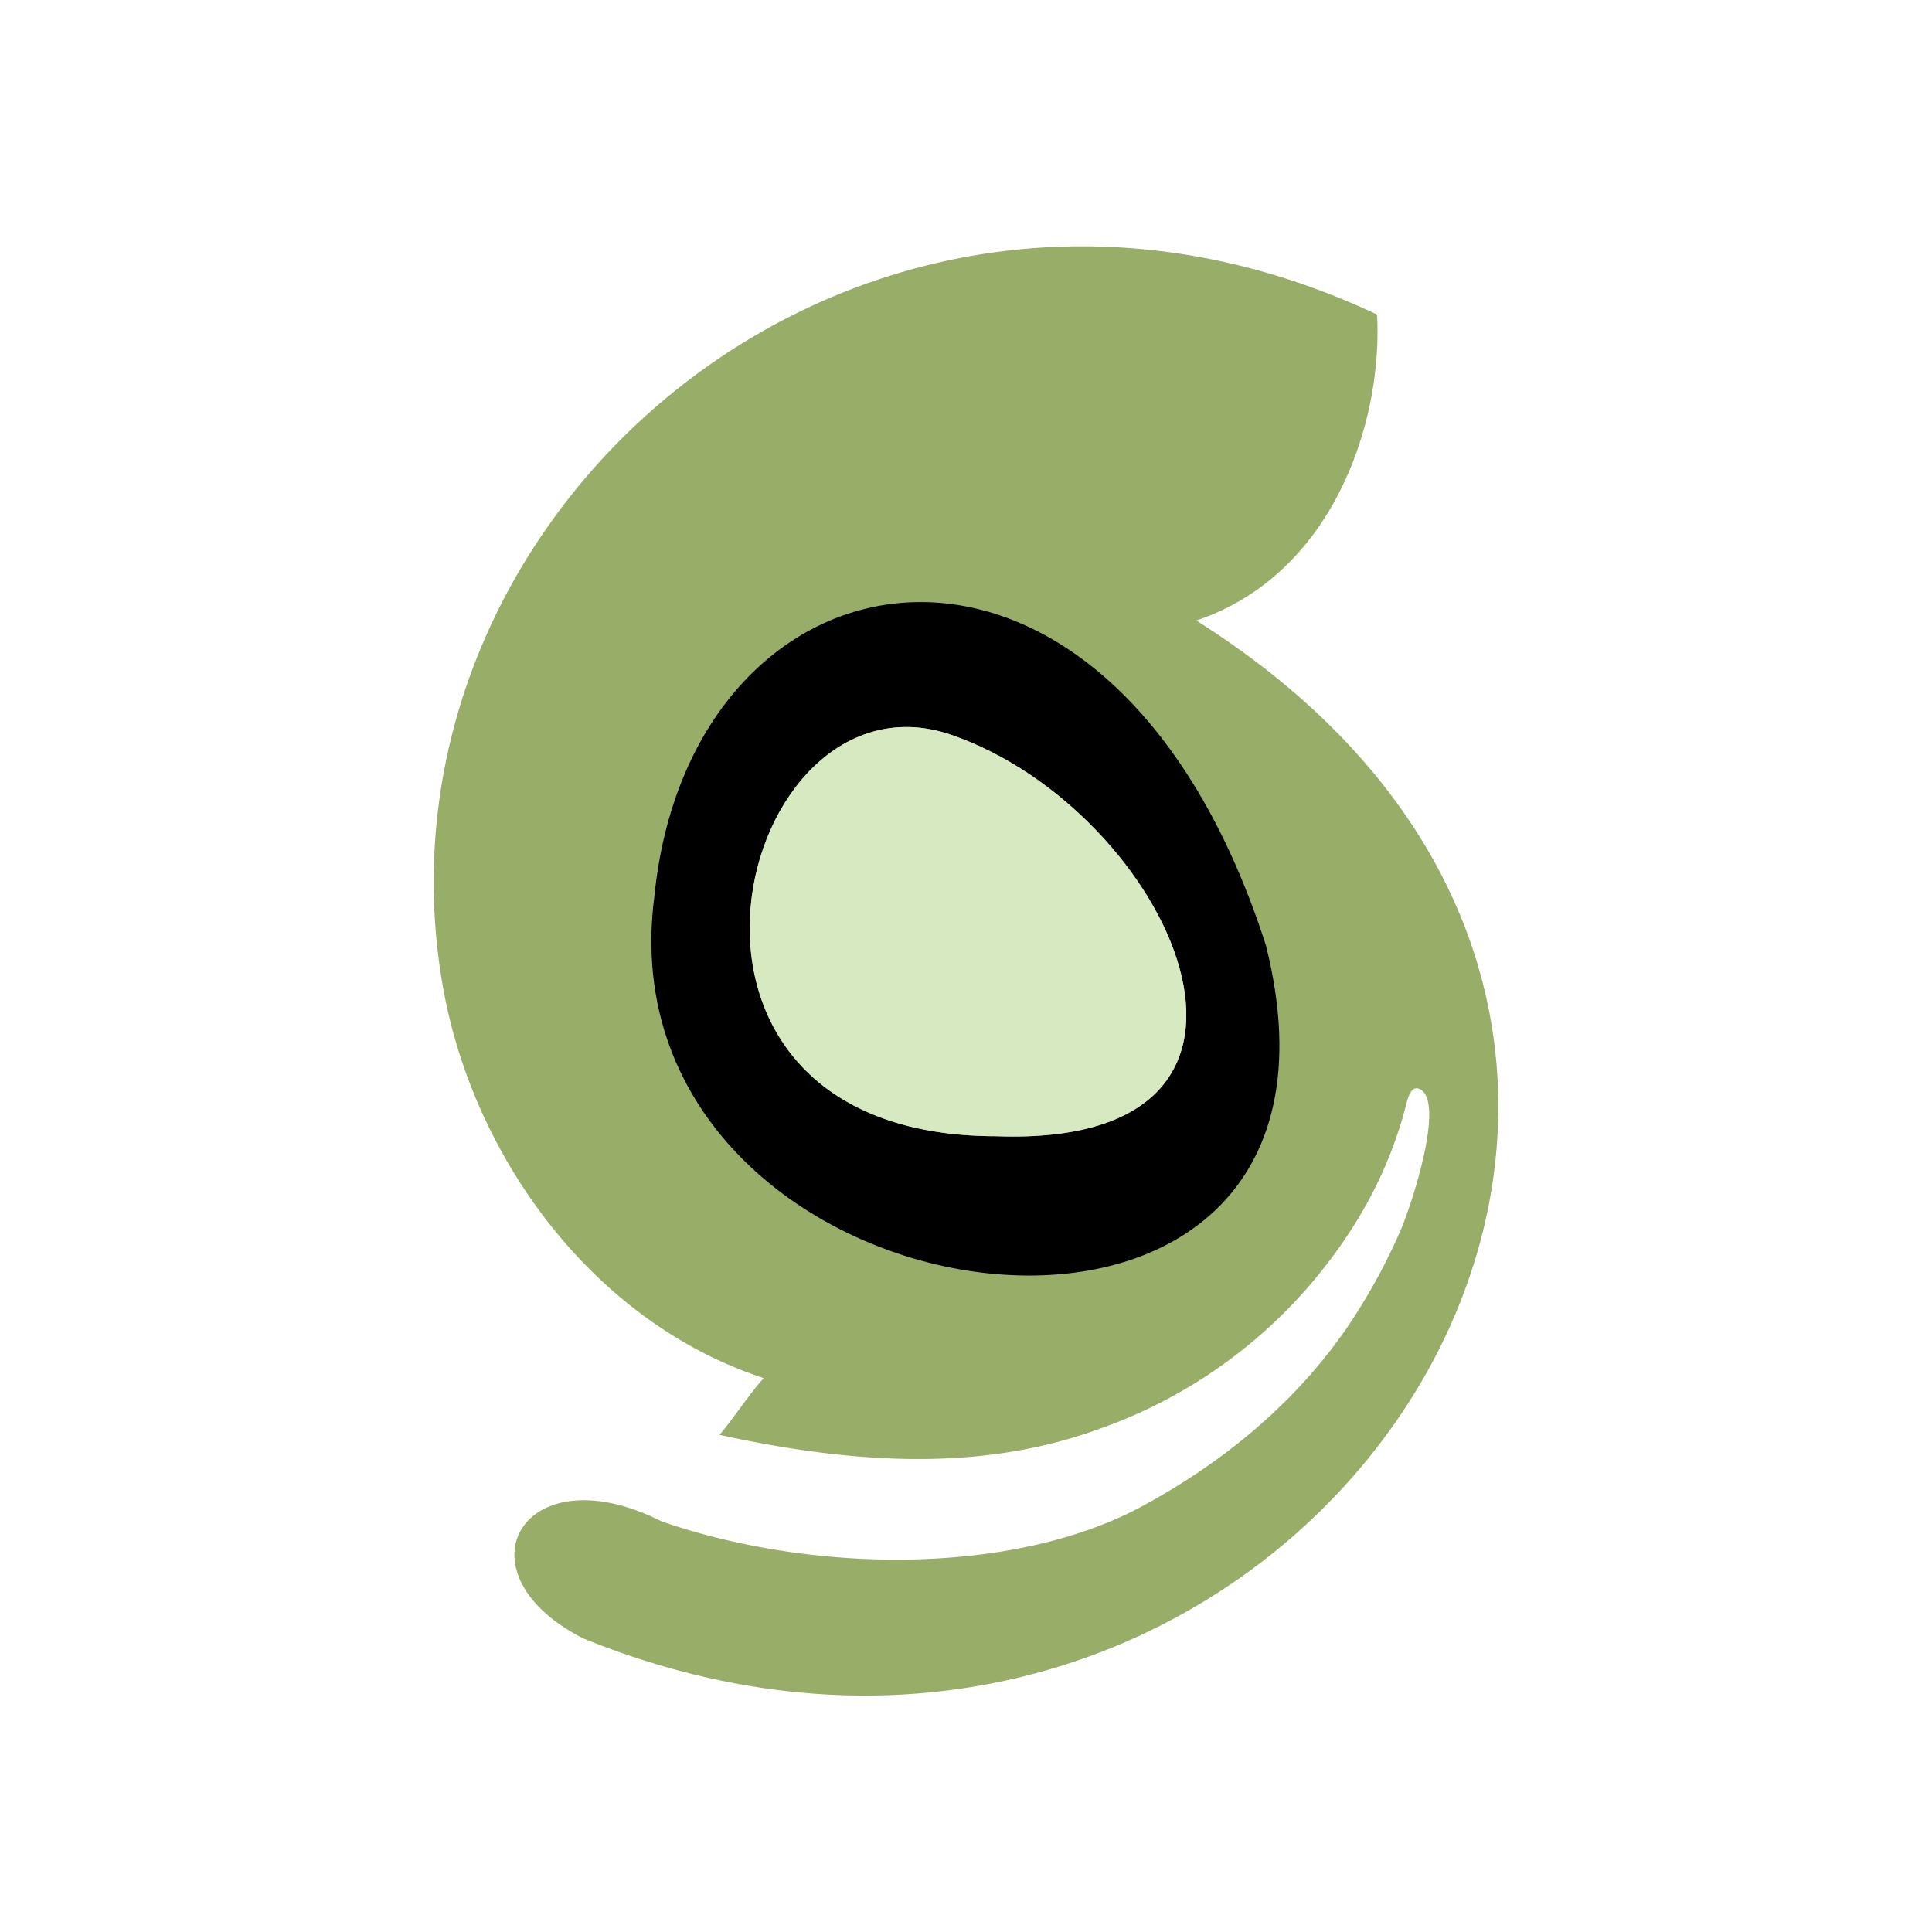 <svg xmlns="http://www.w3.org/2000/svg" viewBox="0 0 400 400"><defs><style>.cls-1{fill:#98ad68;}.cls-2{fill:#d7e9c0;}</style></defs><title>siteground</title><g id="Layer_4" data-name="Layer 4"><path class="cls-1" d="M158.12,285.32c-35.24-11.52-60.36-45.74-66.51-81.55-17-99,88.32-188.21,193.49-138.65,1.24,22.22-9.1,53.84-37.42,63.35C388.25,217.21,268.09,399,120.76,339.22,93.88,325.53,108.25,300.46,137,315c32.1,11.06,73.8,11.06,100.06-3.47,16.94-9.25,32.09-21.91,42.79-38.09A124.46,124.46,0,0,0,290,254.68c2.23-5.22,9.41-26.88,3.83-29.25-1.4-.57-2.12,1.08-2.54,2.63-3.56,14.37-10.54,26.82-20.1,38a102.23,102.23,0,0,1-43.41,29.72c-21,7.64-45.37,8.63-78.81,1.29,2.17-2.43,6.62-9.05,9.2-11.79M255.12,74a66.06,66.06,0,0,1,.93,9.81c.57,16.44-3.93,27-15.55,38.61-2.38,2.38-5.07,4.81-8,7.39,39.69,24.7,60.41,78.65,37.36,116.38-31.11,50.85-92.71,39.28-126.41,4.5-35.19-36.49-30.49-83.62-5.16-118.55,26.1-36.08,74.1-59.39,116.84-58.14"/><path d="M135.48,185.58c7.55-75.45,94.37-90.39,126.62,10.18,26,103.36-138.56,80.88-126.62-10.18m70.81,49.66c68.52,2.48,35.71-67.59-9.31-83.09-44.6-15.36-69.4,83.09,9.31,83.09"/><path class="cls-2" d="M206.29,235.24c68.52,2.48,35.71-67.59-9.31-83.09-44.6-15.36-69.4,83.09,9.31,83.09"/></g></svg>